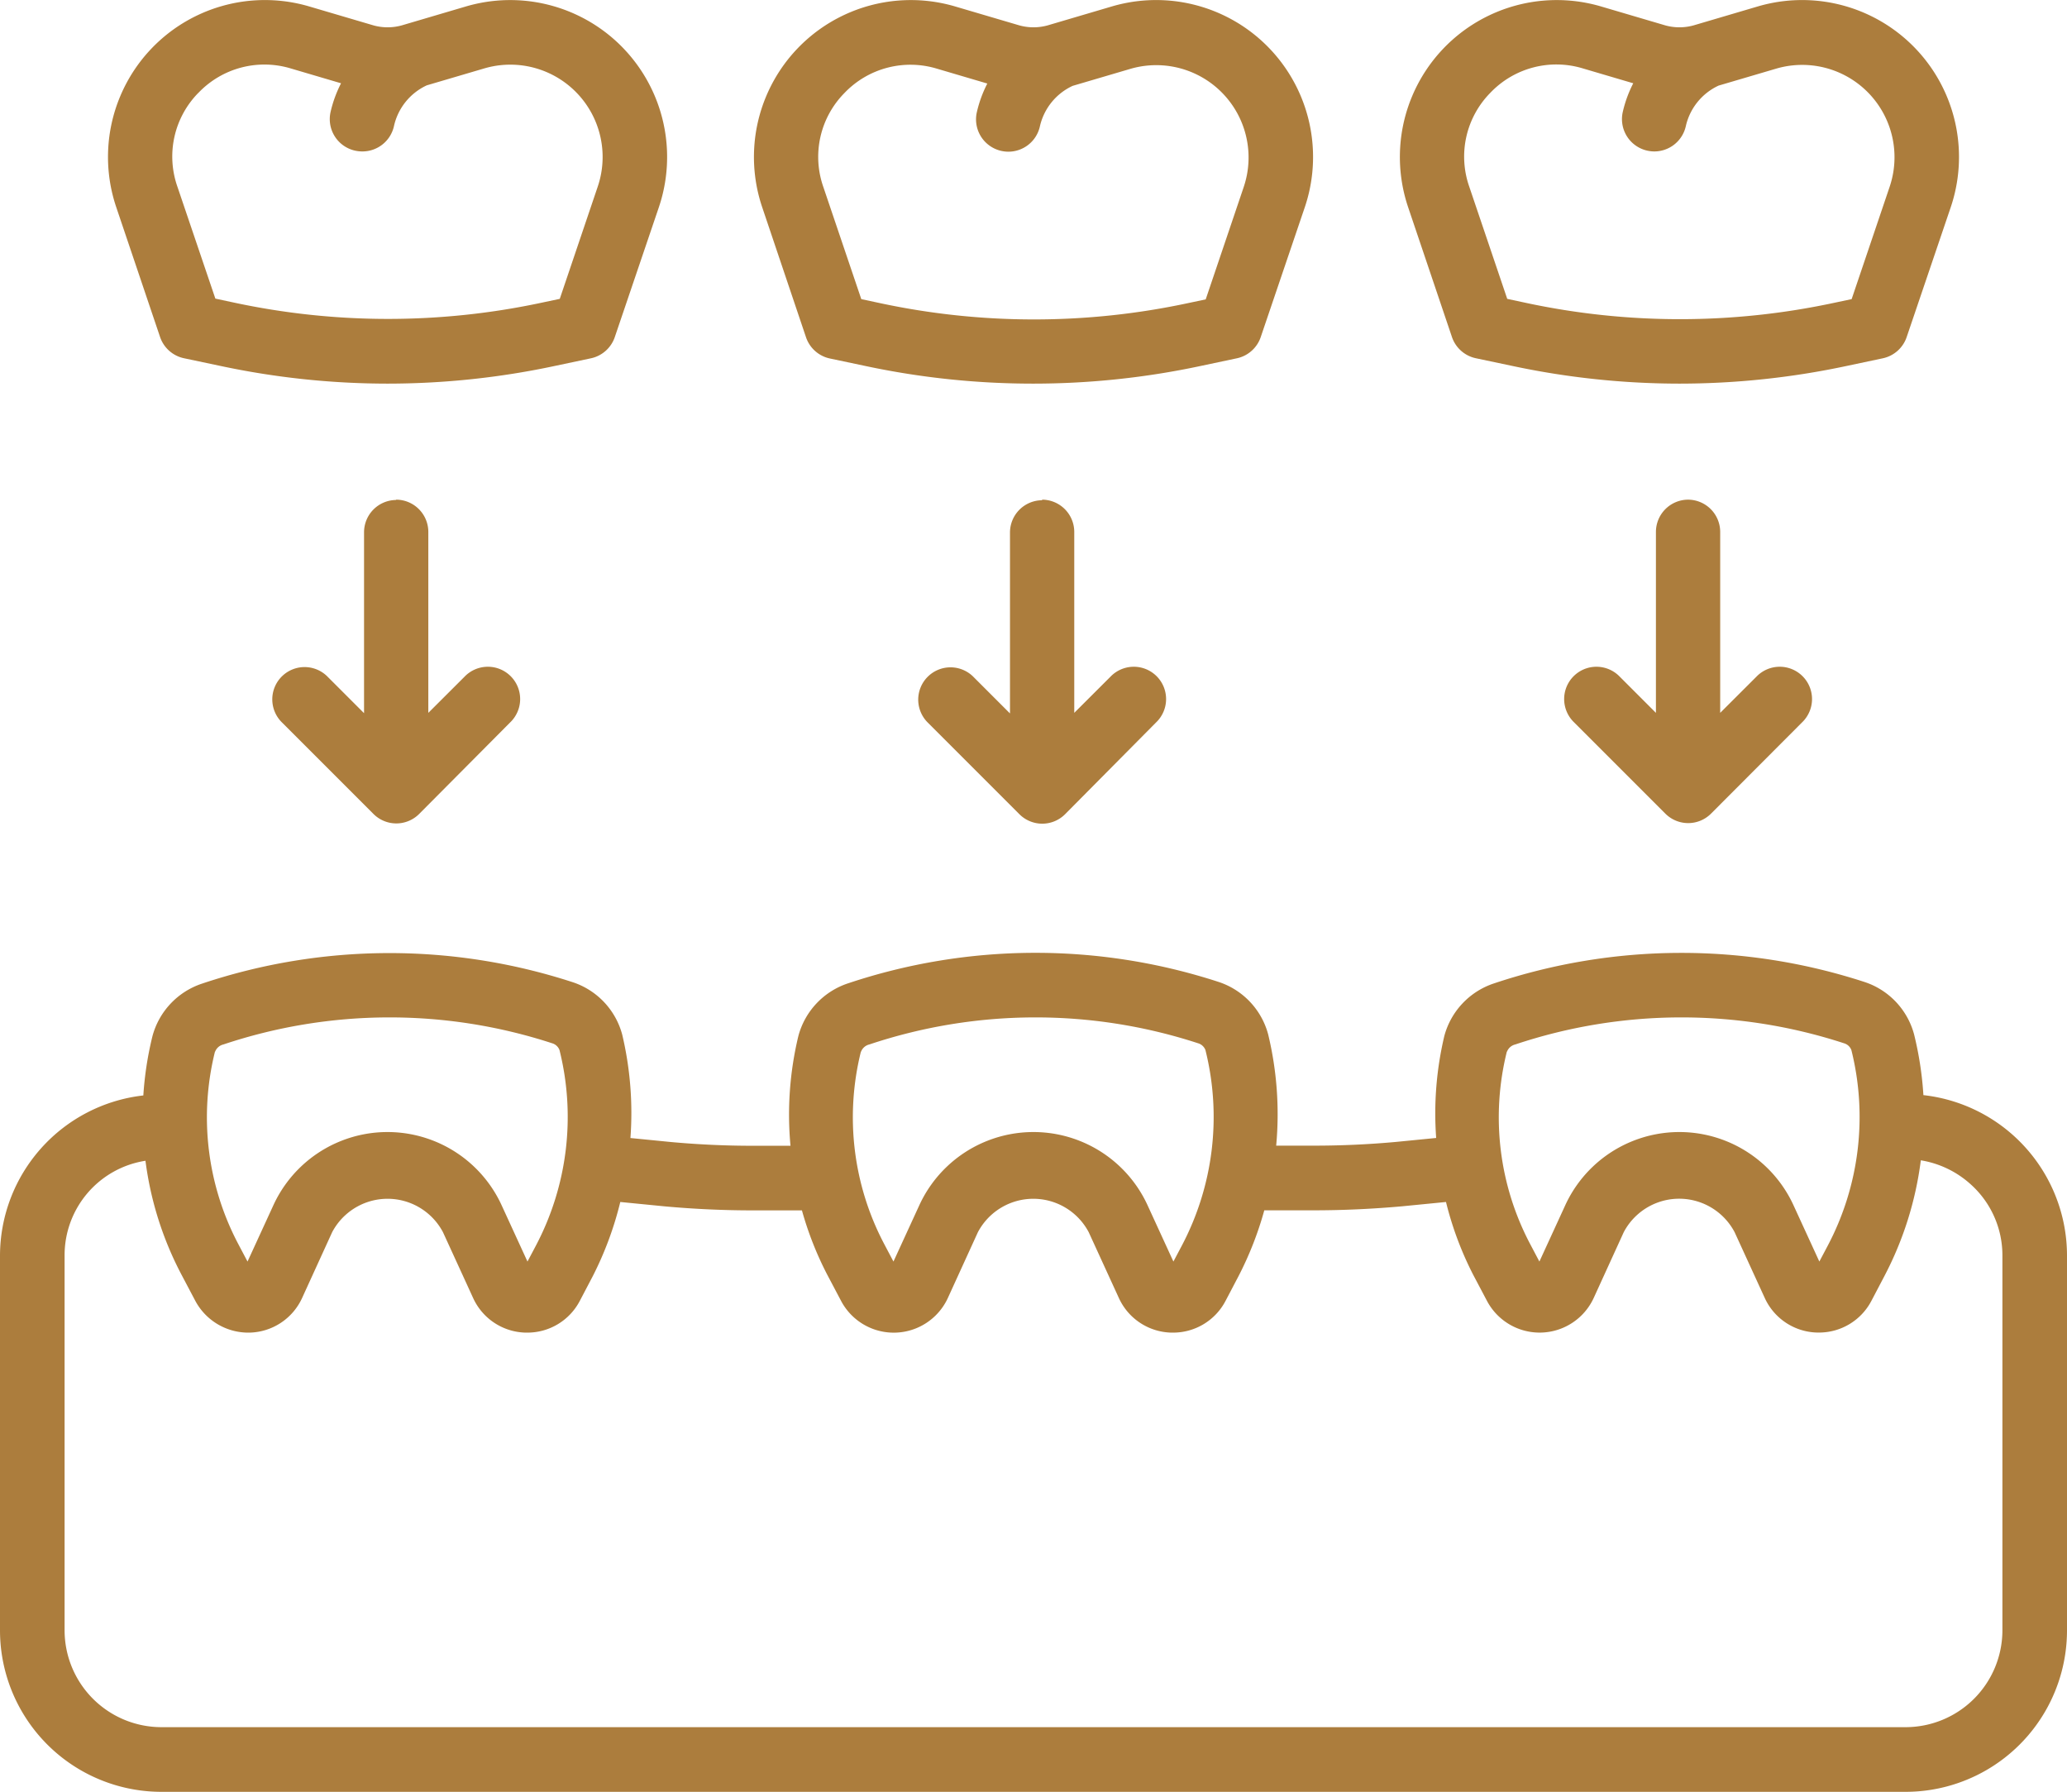 <svg xmlns="http://www.w3.org/2000/svg" width="32" height="27.734" viewBox="0 0 32 27.734">
  <path id="tratamentos3" d="M31.184,19.721a2.5,2.5,0,0,0-1.407-.637,5.293,5.293,0,0,0-.144-.939,1.173,1.173,0,0,0-.776-.815h0a9.149,9.149,0,0,0-5.729.025,1.178,1.178,0,0,0-.768.814,5.2,5.2,0,0,0-.126,1.578l-.619.061c-.426.039-.85.058-1.275.058h-.583a5.273,5.273,0,0,0-.124-1.722,1.173,1.173,0,0,0-.776-.815h0a9.149,9.149,0,0,0-5.729.025,1.178,1.178,0,0,0-.768.814,5.2,5.2,0,0,0-.122,1.7H11.66q-.639,0-1.271-.058l-.629-.062a5.265,5.265,0,0,0-.127-1.6,1.173,1.173,0,0,0-.776-.815h0a9.149,9.149,0,0,0-5.729.025,1.178,1.178,0,0,0-.768.814,5.229,5.229,0,0,0-.141.917A2.5,2.5,0,0,0,0,21.568v5.8a2.5,2.5,0,0,0,2.5,2.5h27a2.5,2.5,0,0,0,2.5-2.5v-5.8a2.5,2.5,0,0,0-.816-1.847ZM23.33,18.412a.182.182,0,0,1,.128-.112,8.111,8.111,0,0,1,5.089-.019.173.173,0,0,1,.115.106,4.273,4.273,0,0,1-.369,3.033l-.127.24-.4-.871a1.944,1.944,0,0,0-3.534,0l-.4.871-.141-.267a4.206,4.206,0,0,1-.363-2.982Zm-10,0a.182.182,0,0,1,.128-.112,8.111,8.111,0,0,1,5.089-.019.173.173,0,0,1,.115.106,4.273,4.273,0,0,1-.369,3.033l-.127.24-.4-.871a1.944,1.944,0,0,0-3.534,0l-.4.871-.141-.267a4.206,4.206,0,0,1-.363-2.982Zm-10,0a.182.182,0,0,1,.128-.112,8.111,8.111,0,0,1,5.089-.019.173.173,0,0,1,.115.106,4.273,4.273,0,0,1-.369,3.033l-.127.24-.4-.871a1.944,1.944,0,0,0-3.534,0l-.4.871-.141-.267a4.206,4.206,0,0,1-.363-2.982ZM31,27.367a1.5,1.5,0,0,1-1.5,1.5H2.5a1.5,1.5,0,0,1-1.5-1.5v-5.8A1.479,1.479,0,0,1,2.252,20.1a5.2,5.2,0,0,0,.557,1.762l.215.407a.931.931,0,0,0,.84.491.918.918,0,0,0,.814-.538l.464-1.016a.97.97,0,0,1,1.716,0l.466,1.017a.916.916,0,0,0,.813.537h.025a.915.915,0,0,0,.814-.491l.2-.381a5.265,5.265,0,0,0,.427-1.15l.69.068q.683.062,1.365.062h.757a5.185,5.185,0,0,0,.391.994l.215.407a.922.922,0,0,0,1.654-.047l.464-1.016a.97.97,0,0,1,1.716,0l.466,1.017a.916.916,0,0,0,.813.537h.025a.915.915,0,0,0,.814-.491l.2-.381a5.272,5.272,0,0,0,.4-1.021h.763c.455,0,.91-.021,1.369-.062l.681-.067a5.173,5.173,0,0,0,.419,1.123l.215.407a.922.922,0,0,0,1.654-.047l.464-1.016a.97.97,0,0,1,1.716,0l.466,1.017a.916.916,0,0,0,.813.537h.025a.915.915,0,0,0,.814-.491l.2-.381a5.283,5.283,0,0,0,.565-1.794,1.511,1.511,0,0,1,.767.367A1.476,1.476,0,0,1,31,21.568Zm-4.864-17.5a.5.5,0,0,0-.5.5v2.8l-.561-.561a.5.5,0,1,0-.707.707l1.414,1.414a.5.5,0,0,0,.707,0L27.9,13.313a.5.5,0,1,0-.707-.707l-.562.561v-2.8a.5.5,0,0,0-.5-.5ZM22.478,7.349a.5.5,0,0,0,.37.329l.564.119A12.44,12.44,0,0,0,26,8.071a12.426,12.426,0,0,0,2.6-.276l.548-.116a.5.5,0,0,0,.37-.329L30.2,5.341a2.429,2.429,0,0,0-2.988-3.108l-.99.292a.818.818,0,0,1-.444,0l-.991-.292A2.429,2.429,0,0,0,21.8,5.341Zm.592-3.777a1.411,1.411,0,0,1,1.435-.38l.78.23a1.891,1.891,0,0,0-.162.443.5.5,0,0,0,.38.6.519.519,0,0,0,.108.012.5.5,0,0,0,.488-.392.914.914,0,0,1,.507-.627l.89-.262a1.429,1.429,0,0,1,1.758,1.829l-.588,1.738-.27.057a11.384,11.384,0,0,1-4.777,0l-.285-.061-.588-1.737a1.406,1.406,0,0,1,.323-1.449ZM2.478,7.349a.5.5,0,0,0,.37.329l.564.119A12.44,12.44,0,0,0,6,8.071a12.425,12.425,0,0,0,2.6-.276l.548-.116a.5.5,0,0,0,.37-.329L10.2,5.341A2.429,2.429,0,0,0,7.213,2.233l-.99.292a.818.818,0,0,1-.444,0l-.991-.292A2.429,2.429,0,0,0,1.8,5.341Zm.592-3.777A1.411,1.411,0,0,1,4.5,3.192l.78.23a1.891,1.891,0,0,0-.162.443.5.5,0,0,0,.38.6.519.519,0,0,0,.108.012A.5.5,0,0,0,6.1,4.081a.914.914,0,0,1,.507-.627l.89-.262A1.429,1.429,0,0,1,9.254,5.021L8.666,6.759l-.27.057a11.384,11.384,0,0,1-4.777,0l-.285-.061L2.746,5.021a1.406,1.406,0,0,1,.323-1.449Zm3.066,6.3a.5.5,0,0,0-.5.5v2.8l-.561-.561a.5.5,0,1,0-.707.707l1.414,1.414a.5.5,0,0,0,.707,0L7.9,13.313a.5.5,0,1,0-.707-.707l-.562.561v-2.8a.5.5,0,0,0-.5-.5Zm6.342-2.519a.5.5,0,0,0,.37.329l.564.119A12.44,12.44,0,0,0,16,8.071a12.425,12.425,0,0,0,2.6-.276l.548-.116a.5.5,0,0,0,.37-.329L20.2,5.341a2.429,2.429,0,0,0-2.988-3.108l-.99.292a.818.818,0,0,1-.444,0l-.991-.292A2.429,2.429,0,0,0,11.8,5.341Zm.592-3.777a1.412,1.412,0,0,1,1.435-.38l.78.23a1.891,1.891,0,0,0-.162.443.5.5,0,0,0,.38.6.518.518,0,0,0,.108.012.5.5,0,0,0,.488-.392.914.914,0,0,1,.507-.627l.89-.262a1.429,1.429,0,0,1,1.758,1.829l-.588,1.738-.27.057a11.384,11.384,0,0,1-4.777,0l-.285-.061-.588-1.737a1.406,1.406,0,0,1,.323-1.449Zm3.066,6.3a.5.5,0,0,0-.5.5v2.8l-.561-.561a.5.5,0,1,0-.707.707l1.414,1.414a.5.5,0,0,0,.707,0L17.9,13.313a.5.5,0,1,0-.707-.707l-.562.561v-2.8a.5.5,0,0,0-.5-.5Z" transform="translate(0 -2.133)" fill="#ac7d3d"/>
</svg>
